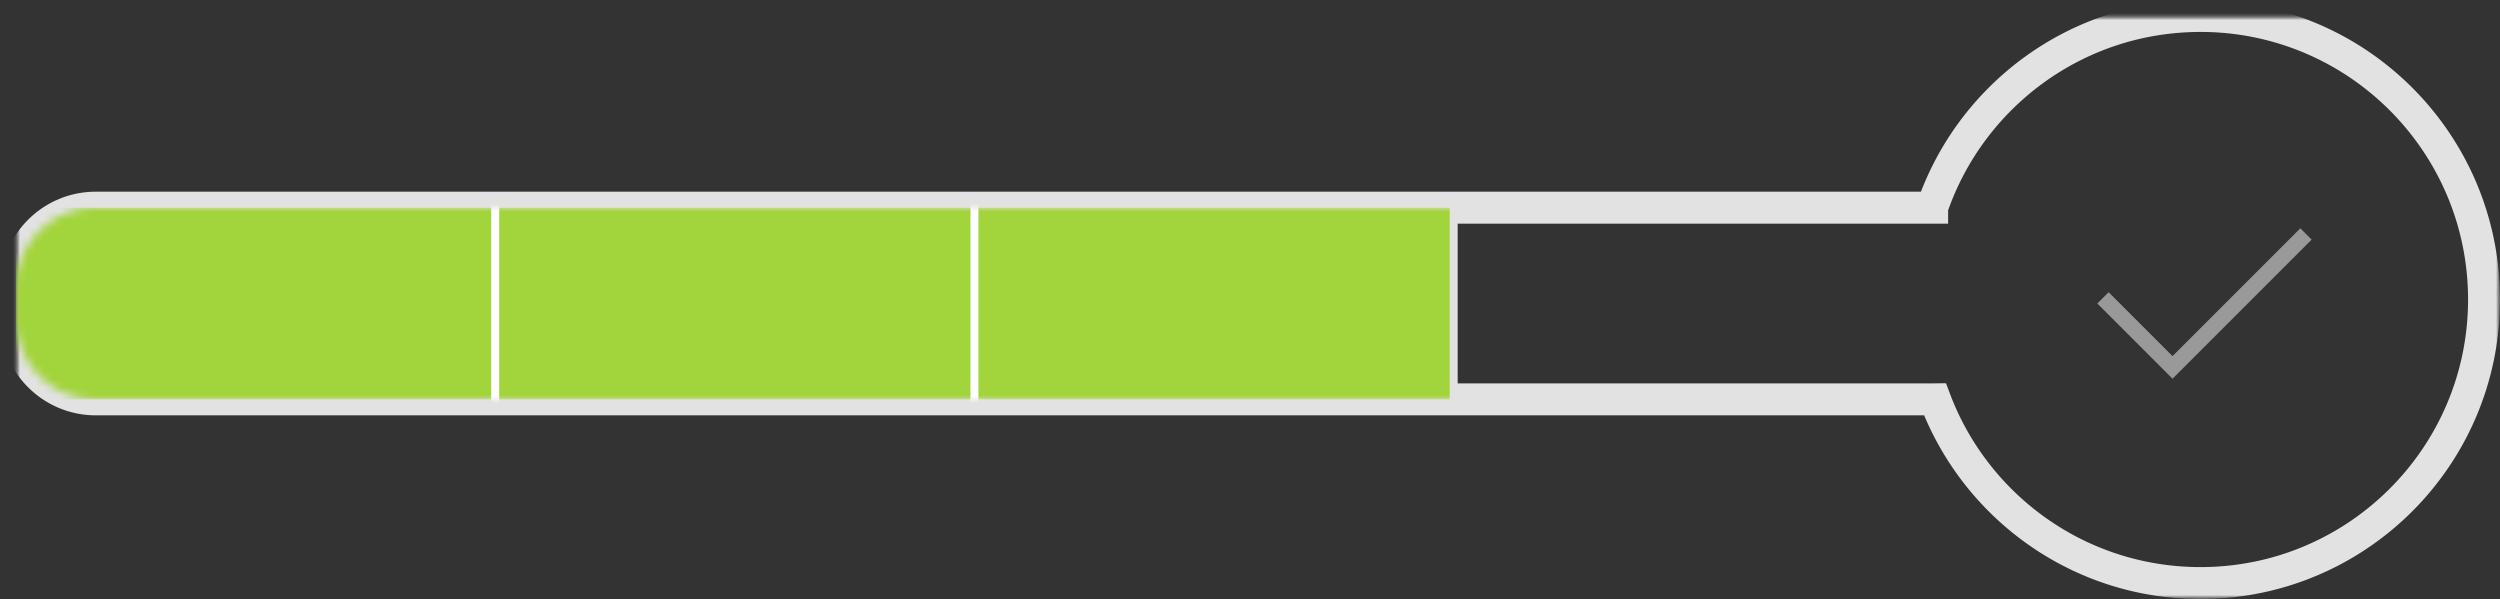 <svg width="313" height="75" viewBox="0 0 313 75" xmlns="http://www.w3.org/2000/svg" xmlns:xlink="http://www.w3.org/1999/xlink"><rect x="0" y="0" width="313" height="75" fill="#333333" stroke="none"/><title>C4A8B323-7F61-4CF5-92F5-FCA4C2CD6383</title><defs><path d="M239.904 24H9.994C4.471 24 0 28.48 0 34.004v3.992C0 43.514 4.474 48 9.993 48h230.014l.255-.003C245.318 61.437 258.292 71 273.5 71c19.606 0 35.5-15.894 35.5-35.5 0-11.478-5.448-21.684-13.899-28.174A35.345 35.345 0 0 0 273.5 0c-15.581 0-28.818 10.038-33.596 24z" id="a"/><mask id="b" x="-2" y="-2" width="313" height="75"><path fill="#fff" d="M-2-2h313v75H-2z"/><use xlink:href="#a"/></mask><mask id="c" x="-2" y="-2" width="313" height="75"><path fill="#fff" d="M-2-2h313v75H-2z"/><use xlink:href="#a"/></mask></defs><g fill="none" fill-rule="evenodd"><g transform="translate(2 2)"><mask id="d" fill="#fff"><use xlink:href="#a"/></mask><g stroke="#E2E2E2" mask="url(#b)" stroke-width="4"><use mask="url(#c)" xlink:href="#a"/></g><g mask="url(#d)"><path fill="#A2D43C" d="M0 24h60v24H0zM60 24h60v24H60zM120 24h60v24h-60z"/><path d="M60 24v24M120 24v24" stroke="#FFF" stroke-linecap="square"/><path d="M180 24v24" stroke="#E2E2E2" stroke-linecap="square"/></g></g><path d="M264 38l8 8 16-16" stroke-linecap="square" stroke-width="2" stroke="#999"/></g></svg>